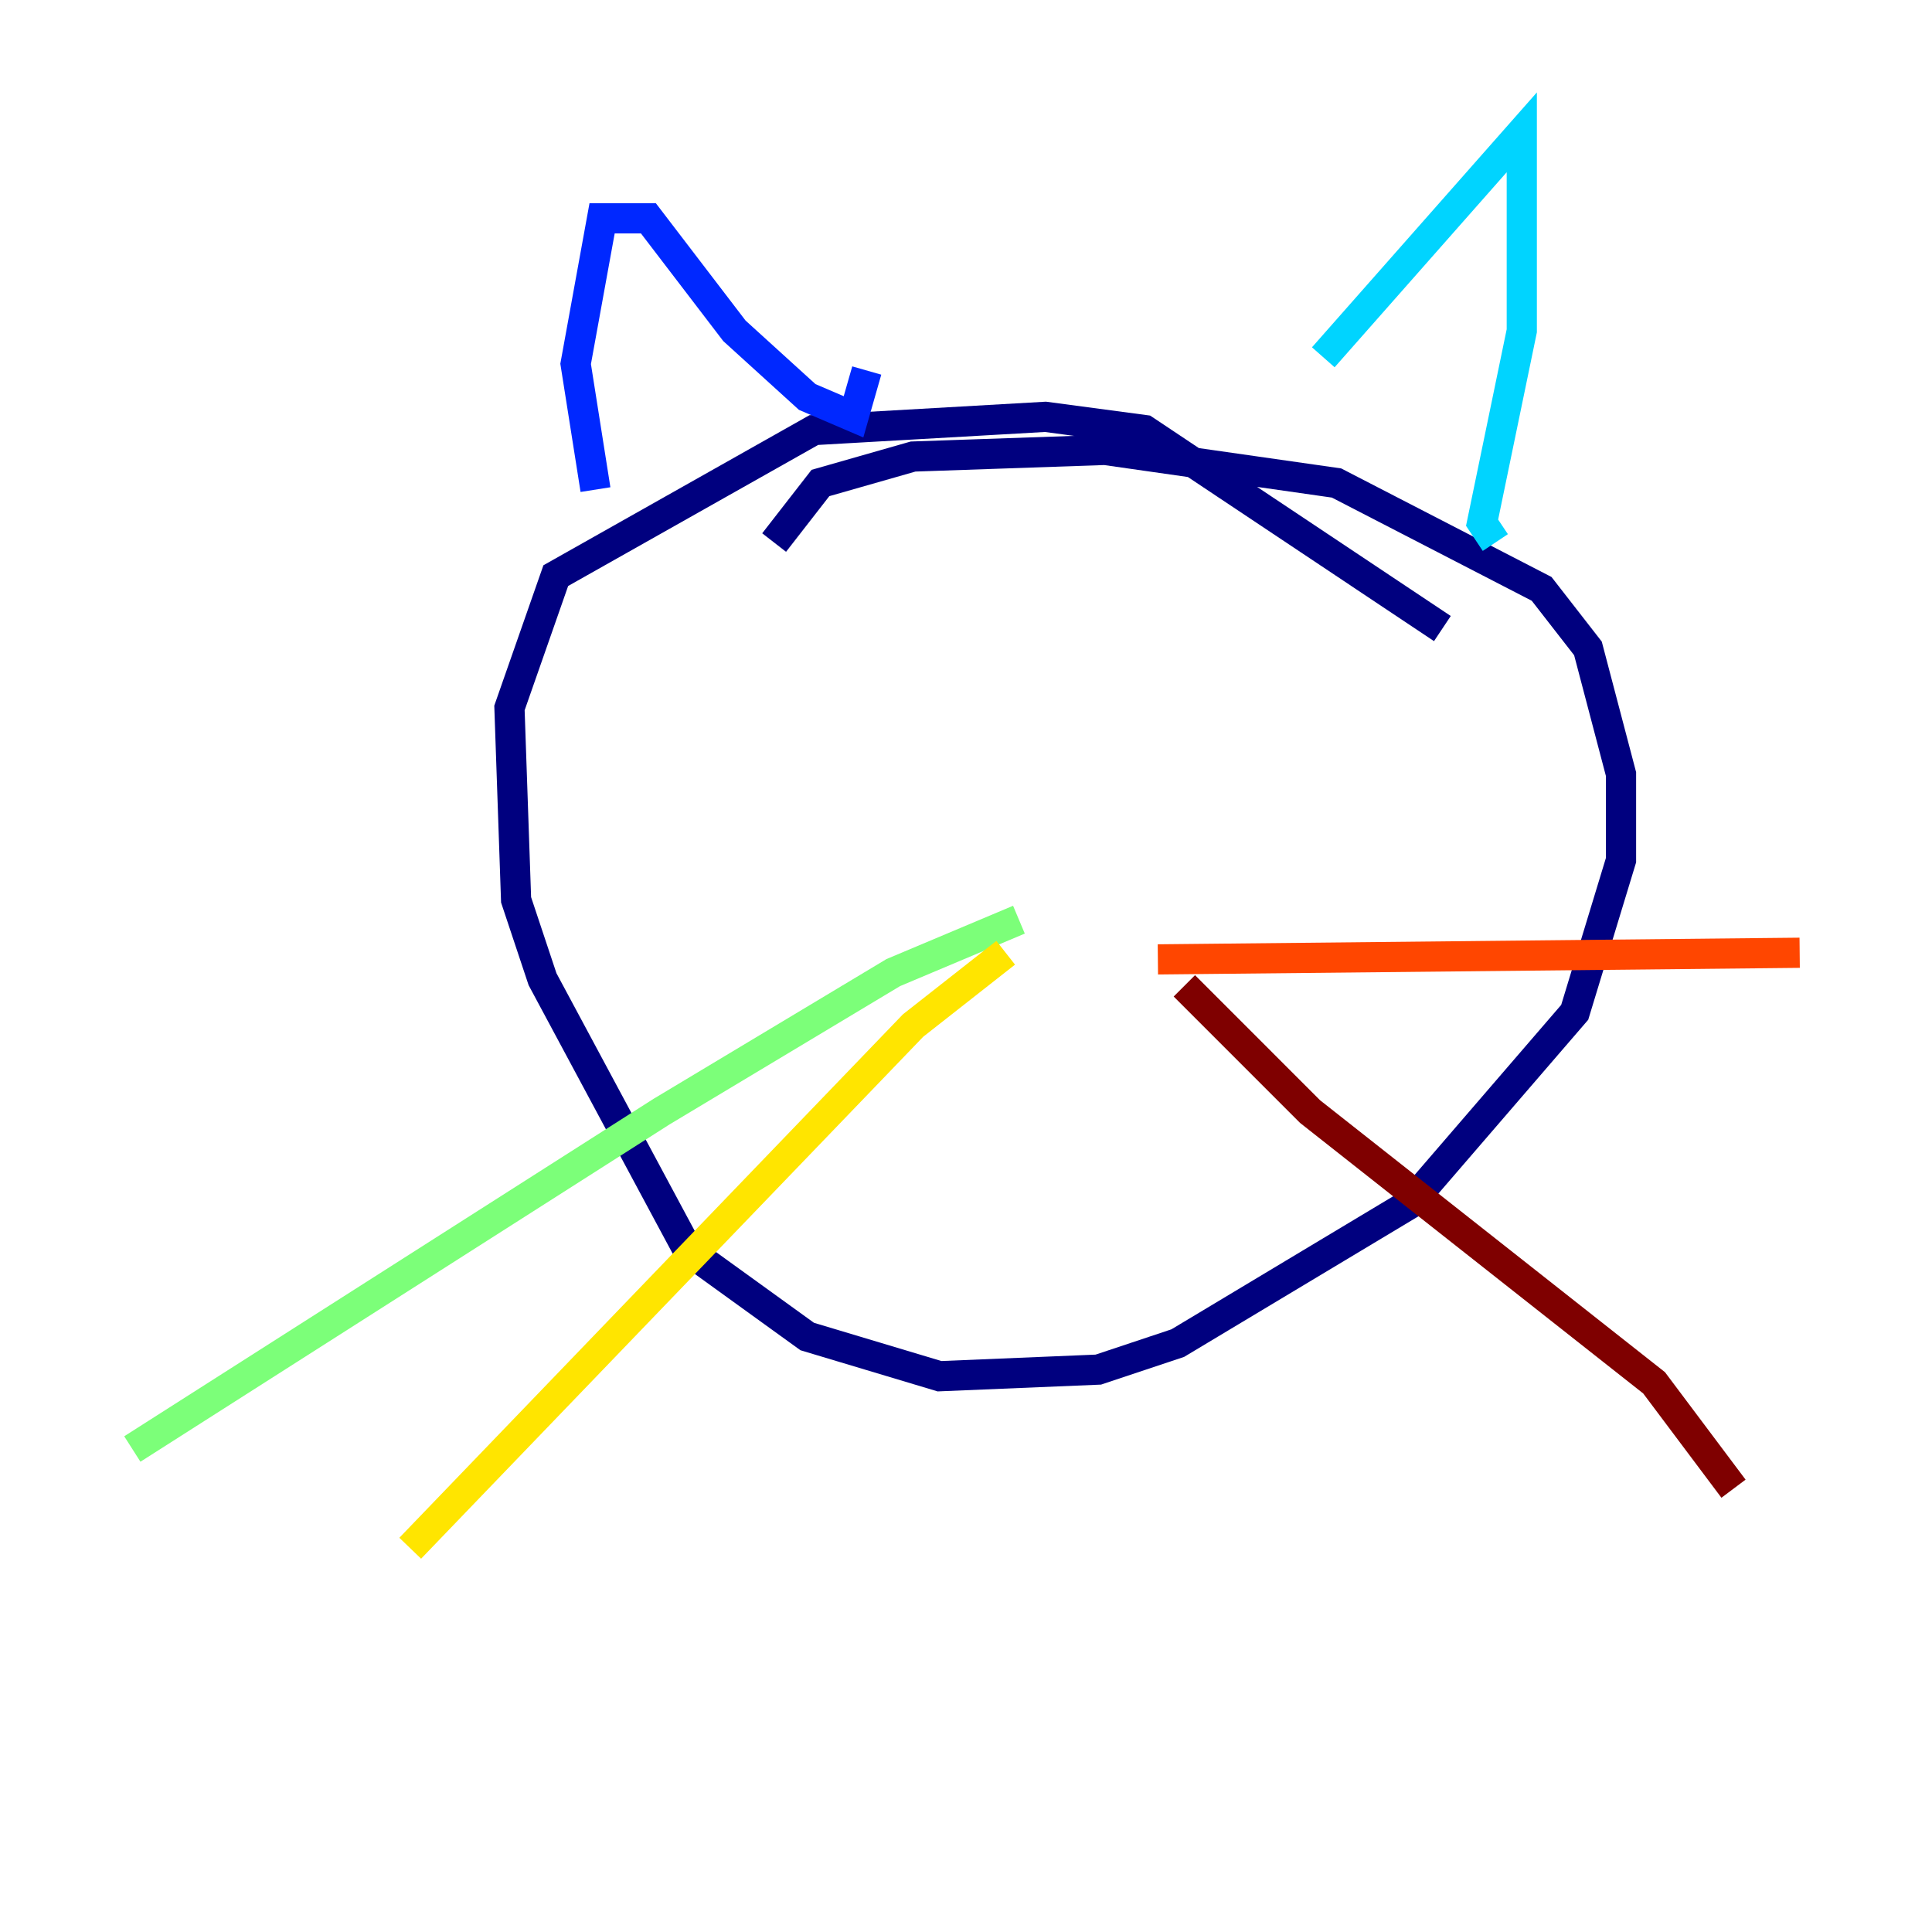 <?xml version="1.0" encoding="utf-8" ?>
<svg baseProfile="tiny" height="128" version="1.2" viewBox="0,0,128,128" width="128" xmlns="http://www.w3.org/2000/svg" xmlns:ev="http://www.w3.org/2001/xml-events" xmlns:xlink="http://www.w3.org/1999/xlink"><defs /><polyline fill="none" points="95.562,41.644 75.836,28.493 69.26,27.616 53.918,28.493 36.822,38.137 33.753,46.904 34.192,59.616 35.945,64.877 45.589,82.849 53.48,88.548 62.247,91.178 72.767,90.74 78.027,88.986 93.37,79.781 104.329,67.069 107.397,56.986 107.397,51.288 105.206,42.959 102.137,39.014 88.548,32.0 73.206,29.808 60.493,30.247 54.356,32.0 51.288,35.945" stroke="#00007f" stroke-width="2" /><polyline fill="none" points="39.452,32.438 38.137,24.11 39.89,14.466 42.959,14.466 48.657,21.918 53.48,26.301 56.548,27.616 57.425,24.548" stroke="#0028ff" stroke-width="2" /><polyline fill="none" points="87.671,23.671 100.822,8.767 100.822,21.918 98.192,34.63 99.069,35.945" stroke="#00d4ff" stroke-width="2" /><polyline fill="none" points="67.507,60.931 59.178,64.438 43.836,73.644 8.767,96.0" stroke="#7cff79" stroke-width="2" /><polyline fill="none" points="66.63,63.123 60.493,67.945 27.178,102.575" stroke="#ffe500" stroke-width="2" /><polyline fill="none" points="76.712,63.562 119.233,63.123" stroke="#ff4600" stroke-width="2" /><polyline fill="none" points="78.466,65.315 86.794,73.644 109.589,91.616 114.849,98.63" stroke="#7f0000" stroke-width="2" /></svg>